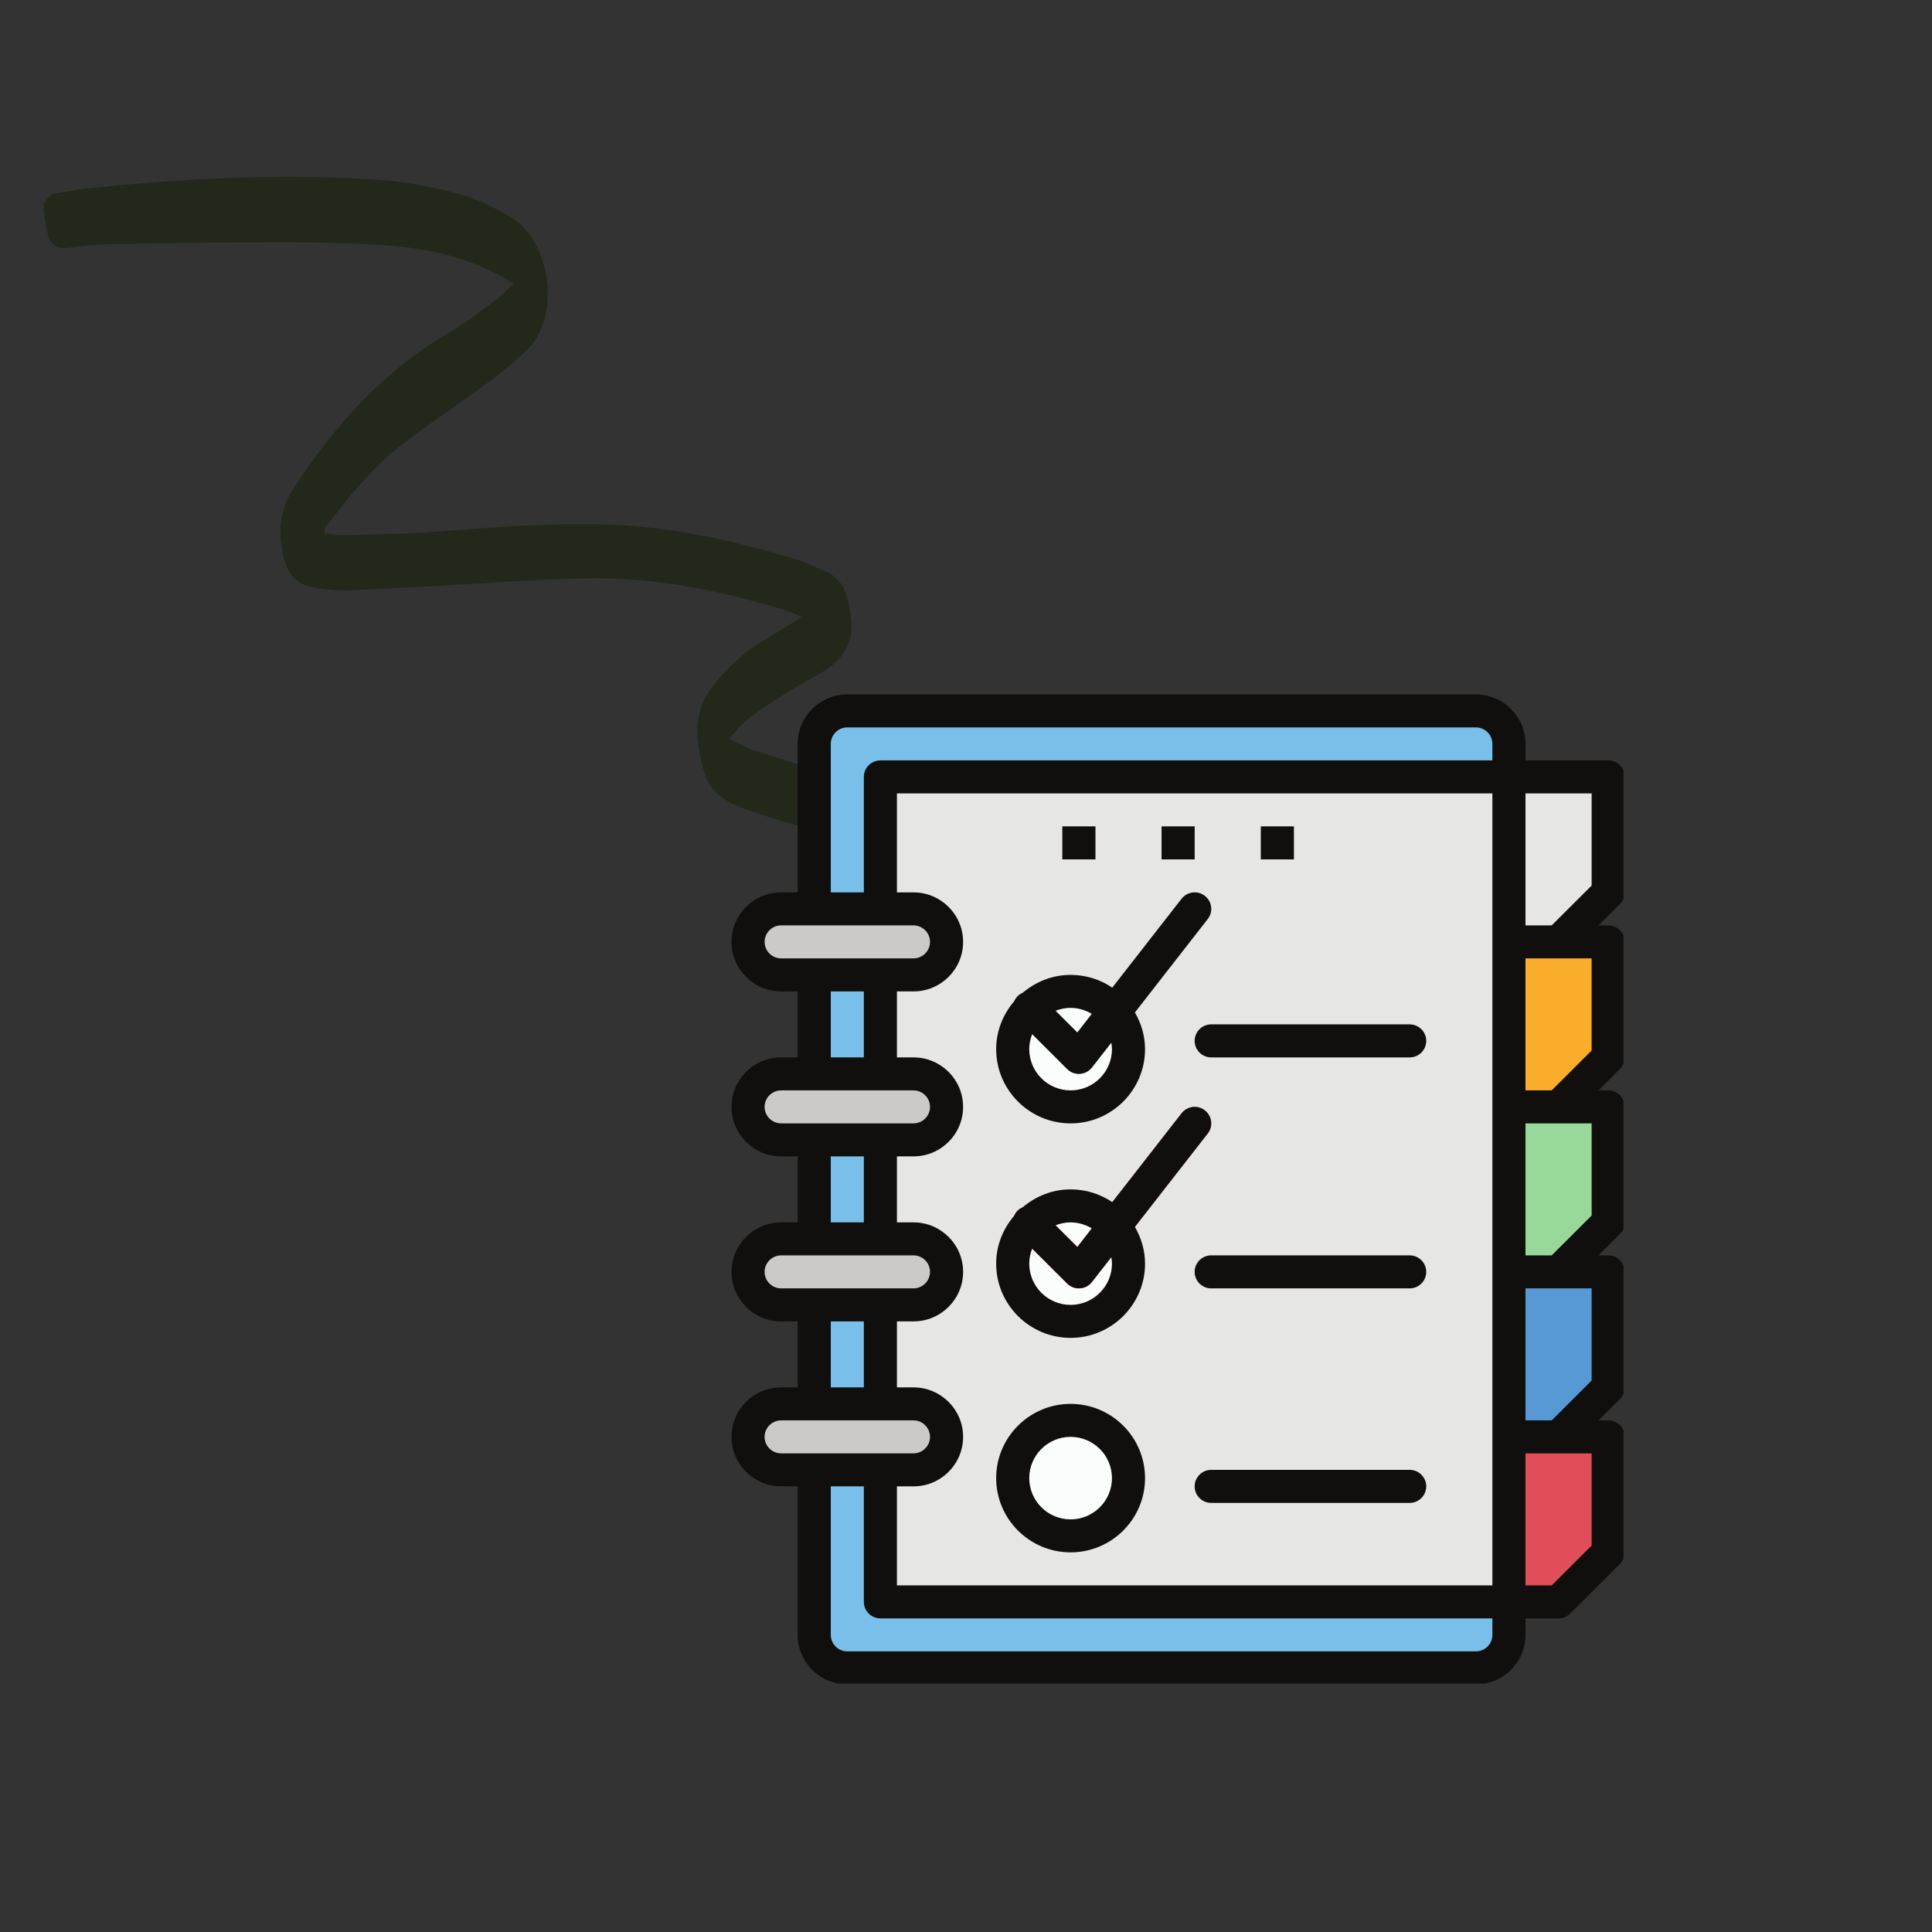 <?xml version="1.0" encoding="UTF-8"?>
<svg xmlns="http://www.w3.org/2000/svg" xmlns:xlink="http://www.w3.org/1999/xlink" width="375pt" height="375pt" viewBox="0 0 375 375" version="1.2">
<rect x="0" y="0" width="375" height="375" fill="#333333" stroke="none"/>
<defs>
<clipPath id="clip1">
  <path d="M 8 34 L 213 34 L 213 186 L 8 186 Z M 8 34 "/>
</clipPath>
<clipPath id="clip2">
  <path d="M 61.906 -7.559 L 220.766 177.312 L 158.766 230.594 L -0.094 45.719 Z M 61.906 -7.559 "/>
</clipPath>
<clipPath id="clip3">
  <path d="M 61.906 -7.559 L 220.766 177.312 L 158.766 230.594 L -0.094 45.719 Z M 61.906 -7.559 "/>
</clipPath>
<clipPath id="clip4">
  <path d="M 141.871 134.781 L 315.121 134.781 L 315.121 326.781 L 141.871 326.781 Z M 141.871 134.781 "/>
</clipPath>
</defs>
<g id="surface1">
<g clip-path="url(#clip1)" clip-rule="nonzero">
<g clip-path="url(#clip2)" clip-rule="nonzero">
<g clip-path="url(#clip3)" clip-rule="nonzero">
<path style=" stroke:none;fill-rule:nonzero;fill:rgb(13.329%,16.08%,10.199%);fill-opacity:1;" d="M 63.008 103.516 C 64.188 103.637 65.406 103.887 66.621 103.855 C 72.344 103.715 78.078 103.699 83.785 103.266 C 95.566 102.367 107.348 101.363 119.176 101.867 C 131.289 102.383 143 105.109 154.562 108.566 C 156.344 109.102 158.008 110.004 159.75 110.68 C 163.859 112.281 164.633 115.648 165.145 119.613 C 165.906 125.527 163.012 128.738 158.242 131.242 C 154.934 132.977 151.793 135.039 148.656 137.074 C 146.129 138.715 143.691 140.504 141.594 143.461 C 143.348 144.266 144.828 145.117 146.41 145.637 C 155.074 148.441 163.762 151.195 172.469 153.883 C 178.738 155.82 184.926 157.914 190.504 161.461 C 192.359 162.641 194.145 163.938 196.25 165.078 C 192.34 159.18 190.602 153.07 193.812 145.973 C 194.395 146.648 194.797 147.035 195.102 147.484 C 199.008 153.281 202.879 159.098 206.812 164.887 C 208.258 167.008 209.93 168.98 211.301 171.141 C 211.953 172.16 212.445 173.461 212.496 174.668 C 212.613 177.305 212.664 179.996 212.238 182.582 C 211.816 185.055 210.859 185.465 208.465 184.762 C 200.836 182.527 193.023 182.293 185.176 182.652 C 181.672 182.82 178.164 183.086 174.68 183.461 C 172.652 183.68 170.668 184.191 168.34 184.637 C 166.914 182.465 166.949 179.684 167.32 176.938 C 168.145 170.754 168.449 170.5 174.523 169.461 C 176.801 169.07 179.082 168.738 181.539 167.738 C 180.406 167.344 179.277 166.871 178.125 166.566 C 172.145 164.969 166.125 163.5 160.164 161.836 C 155.219 160.457 150.285 158.984 145.441 157.309 C 141.656 156.008 137.969 154.328 136.715 149.953 C 135.16 144.551 134.32 139.055 137.727 134.074 C 139.547 131.414 141.914 129.051 144.391 126.957 C 146.691 125.016 149.461 123.625 152.035 121.992 C 153.004 121.387 153.988 120.797 155.645 119.777 C 153.949 119.098 152.863 118.566 151.719 118.227 C 139.461 114.535 126.969 112.043 114.117 112.254 C 104.422 112.41 94.734 113.207 85.043 113.715 C 79.324 114.012 73.602 114.332 67.875 114.578 C 66.355 114.645 64.828 114.516 63.32 114.387 C 57.543 113.898 55.594 112.012 54.668 106.246 C 54.012 102.148 54.641 98.391 56.945 94.852 C 64.906 82.656 74.391 72.012 87.141 64.562 C 90.359 62.68 93.324 60.359 96.348 58.152 C 97.445 57.348 98.352 56.285 99.688 55.02 C 98.215 54.188 97.148 53.523 96.039 52.965 C 89.457 49.68 82.379 48.148 75.105 47.652 C 68.695 47.211 62.254 47.027 55.828 47.023 C 44.488 47.012 33.145 47.191 21.805 47.391 C 18.891 47.441 15.961 47.75 13.066 48.125 C 11.031 48.387 9.855 47.43 9.375 45.73 C 8.84 43.855 8.527 41.879 8.449 39.93 C 8.418 39.25 9.27 38.422 9.898 37.859 C 10.281 37.52 11.004 37.535 11.57 37.438 C 13.305 37.141 15.027 36.777 16.762 36.598 C 35.867 34.574 55.012 33.59 74.195 34.961 C 79.27 35.332 84.359 36.406 89.309 37.699 C 92.531 38.539 95.602 40.16 98.555 41.777 C 107.133 46.488 108.789 61.301 102.621 67.59 C 98.797 71.492 94.402 74.5 90.035 77.625 C 86.043 80.48 81.973 83.246 78.082 86.246 C 72.184 90.781 67.609 96.578 63.098 102.414 C 62.984 102.555 63.055 102.84 63.008 103.516 Z M 63.008 103.516 "/>
</g>
</g>
</g>
<path style=" stroke:none;fill-rule:nonzero;fill:rgb(47.449%,74.899%,91.37%);fill-opacity:1;" d="M 286.461 323.73 L 164.461 323.73 C 160.914 323.73 158.043 320.867 158.043 317.328 L 158.043 144.391 C 158.043 140.848 160.914 137.984 164.461 137.984 L 286.461 137.984 C 290.012 137.984 292.883 140.848 292.883 144.391 L 292.883 317.328 C 292.883 320.867 290.012 323.73 286.461 323.73 "/>
<path style=" stroke:none;fill-rule:nonzero;fill:rgb(97.649%,67.839%,16.469%);fill-opacity:1;" d="M 312.145 205.238 L 302.512 214.844 L 292.883 214.844 L 292.883 182.82 L 312.145 182.82 L 312.145 205.238 "/>
<path style=" stroke:none;fill-rule:nonzero;fill:rgb(59.61%,85.1%,60.779%);fill-opacity:1;" d="M 312.145 237.262 L 302.512 246.871 L 292.883 246.871 L 292.883 214.844 L 312.145 214.844 L 312.145 237.262 "/>
<path style=" stroke:none;fill-rule:nonzero;fill:rgb(33.73%,59.999%,83.53%);fill-opacity:1;" d="M 312.145 269.289 L 302.512 278.895 L 292.883 278.895 L 292.883 246.871 L 312.145 246.871 L 312.145 269.289 "/>
<path style=" stroke:none;fill-rule:nonzero;fill:rgb(88.239%,30.199%,34.509%);fill-opacity:1;" d="M 312.145 301.312 L 302.512 310.922 L 292.883 310.922 L 292.883 278.895 L 312.145 278.895 L 312.145 301.312 "/>
<path style=" stroke:none;fill-rule:nonzero;fill:rgb(90.199%,90.199%,88.629%);fill-opacity:1;" d="M 292.883 150.793 L 170.883 150.793 L 170.883 310.922 L 292.883 310.922 L 292.883 182.82 L 302.512 182.82 L 312.145 173.211 L 312.145 150.793 L 292.883 150.793 "/>
<path style=" stroke:none;fill-rule:nonzero;fill:rgb(79.61%,79.219%,78.429%);fill-opacity:1;" d="M 177.305 189.227 L 151.621 189.227 C 148.07 189.227 145.199 186.359 145.199 182.82 C 145.199 179.281 148.07 176.414 151.621 176.414 L 177.305 176.414 C 180.855 176.414 183.727 179.281 183.727 182.82 C 183.727 186.359 180.855 189.227 177.305 189.227 "/>
<path style=" stroke:none;fill-rule:nonzero;fill:rgb(79.61%,79.219%,78.429%);fill-opacity:1;" d="M 177.305 221.25 L 151.621 221.25 C 148.07 221.25 145.199 218.387 145.199 214.844 C 145.199 211.305 148.07 208.441 151.621 208.441 L 177.305 208.441 C 180.855 208.441 183.727 211.305 183.727 214.844 C 183.727 218.387 180.855 221.25 177.305 221.25 "/>
<path style=" stroke:none;fill-rule:nonzero;fill:rgb(79.61%,79.219%,78.429%);fill-opacity:1;" d="M 177.305 253.277 L 151.621 253.277 C 148.07 253.277 145.199 250.41 145.199 246.871 C 145.199 243.332 148.07 240.465 151.621 240.465 L 177.305 240.465 C 180.855 240.465 183.727 243.332 183.727 246.871 C 183.727 250.41 180.855 253.277 177.305 253.277 "/>
<path style=" stroke:none;fill-rule:nonzero;fill:rgb(79.61%,79.219%,78.429%);fill-opacity:1;" d="M 177.305 285.301 L 151.621 285.301 C 148.07 285.301 145.199 282.438 145.199 278.895 C 145.199 275.355 148.07 272.492 151.621 272.492 L 177.305 272.492 C 180.855 272.492 183.727 275.355 183.727 278.895 C 183.727 282.438 180.855 285.301 177.305 285.301 "/>
<path style=" stroke:none;fill-rule:nonzero;fill:rgb(98.43%,98.819%,98.819%);fill-opacity:1;" d="M 207.805 214.844 C 201.598 214.844 196.566 209.828 196.566 203.637 C 196.566 197.445 201.598 192.43 207.805 192.43 C 214.012 192.43 219.039 197.445 219.039 203.637 C 219.039 209.828 214.012 214.844 207.805 214.844 "/>
<path style=" stroke:none;fill-rule:nonzero;fill:rgb(98.43%,98.819%,98.819%);fill-opacity:1;" d="M 207.805 256.48 C 201.598 256.48 196.566 251.461 196.566 245.27 C 196.566 239.078 201.598 234.062 207.805 234.062 C 214.012 234.062 219.039 239.078 219.039 245.27 C 219.039 251.461 214.012 256.48 207.805 256.48 "/>
<path style=" stroke:none;fill-rule:nonzero;fill:rgb(98.43%,98.819%,98.819%);fill-opacity:1;" d="M 207.805 298.113 C 201.598 298.113 196.566 293.094 196.566 286.902 C 196.566 280.711 201.598 275.695 207.805 275.695 C 214.012 275.695 219.039 280.711 219.039 286.902 C 219.039 293.094 214.012 298.113 207.805 298.113 "/>
<path style=" stroke:none;fill-rule:nonzero;fill:rgb(79.61%,79.219%,78.429%);fill-opacity:1;" d="M 273.617 205.238 L 235.094 205.238 C 233.324 205.238 231.883 203.801 231.883 202.035 C 231.883 200.27 233.324 198.832 235.094 198.832 L 273.617 198.832 C 275.387 198.832 276.828 200.27 276.828 202.035 C 276.828 203.801 275.387 205.238 273.617 205.238 "/>
<path style=" stroke:none;fill-rule:nonzero;fill:rgb(79.61%,79.219%,78.429%);fill-opacity:1;" d="M 273.617 250.074 L 235.094 250.074 C 233.324 250.074 231.883 248.637 231.883 246.871 C 231.883 245.105 233.324 243.668 235.094 243.668 L 273.617 243.668 C 275.387 243.668 276.828 245.105 276.828 246.871 C 276.828 248.637 275.387 250.074 273.617 250.074 "/>
<path style=" stroke:none;fill-rule:nonzero;fill:rgb(79.61%,79.219%,78.429%);fill-opacity:1;" d="M 273.617 291.707 L 235.094 291.707 C 233.324 291.707 231.883 290.27 231.883 288.504 C 231.883 286.738 233.324 285.301 235.094 285.301 L 273.617 285.301 C 275.387 285.301 276.828 286.738 276.828 288.504 C 276.828 290.27 275.387 291.707 273.617 291.707 "/>
<path style=" stroke:none;fill-rule:nonzero;fill:rgb(50.2%,76.469%,54.12%);fill-opacity:1;" d="M 209.41 208.441 C 208.559 208.441 207.742 208.102 207.141 207.504 L 197.508 197.895 C 196.254 196.645 196.254 194.617 197.508 193.367 C 198.762 192.113 200.793 192.113 202.047 193.367 L 209.109 200.41 L 229.348 174.449 C 230.441 173.062 232.445 172.801 233.852 173.887 C 235.258 174.977 235.508 176.992 234.418 178.379 L 211.941 207.203 C 211.379 207.926 210.527 208.379 209.609 208.43 C 209.535 208.441 209.473 208.441 209.41 208.441 "/>
<path style=" stroke:none;fill-rule:nonzero;fill:rgb(88.239%,30.199%,34.509%);fill-opacity:1;" d="M 209.41 250.074 C 208.559 250.074 207.742 249.734 207.141 249.137 L 197.508 239.527 C 196.254 238.277 196.254 236.25 197.508 235 C 198.762 233.746 200.793 233.746 202.047 235 L 209.109 242.043 L 229.348 216.086 C 230.441 214.695 232.445 214.434 233.852 215.52 C 235.258 216.609 235.508 218.625 234.418 220.012 L 211.941 248.836 C 211.379 249.562 210.527 250.012 209.609 250.062 C 209.535 250.074 209.473 250.074 209.41 250.074 "/>
<path style=" stroke:none;fill-rule:nonzero;fill:rgb(79.61%,79.219%,78.429%);fill-opacity:1;" d="M 231.883 166.809 L 225.461 166.809 L 225.461 160.402 L 231.883 160.402 L 231.883 166.809 "/>
<path style=" stroke:none;fill-rule:nonzero;fill:rgb(79.61%,79.219%,78.429%);fill-opacity:1;" d="M 251.145 166.809 L 244.727 166.809 L 244.727 160.402 L 251.145 160.402 L 251.145 166.809 "/>
<path style=" stroke:none;fill-rule:nonzero;fill:rgb(79.61%,79.219%,78.429%);fill-opacity:1;" d="M 212.621 166.809 L 206.199 166.809 L 206.199 160.402 L 212.621 160.402 L 212.621 166.809 "/>
<g clip-path="url(#clip4)" clip-rule="nonzero">
<path style=" stroke:none;fill-rule:nonzero;fill:rgb(6.27%,5.879%,5.099%);fill-opacity:1;" d="M 161.254 256.48 L 167.672 256.48 L 167.672 269.289 L 161.254 269.289 Z M 148.41 246.871 C 148.41 245.105 149.852 243.668 151.621 243.668 L 177.305 243.668 C 179.074 243.668 180.516 245.105 180.516 246.871 C 180.516 248.637 179.074 250.074 177.305 250.074 L 151.621 250.074 C 149.852 250.074 148.41 248.637 148.41 246.871 Z M 161.254 224.453 L 167.672 224.453 L 167.672 237.262 L 161.254 237.262 Z M 148.41 214.844 C 148.41 213.082 149.852 211.645 151.621 211.645 L 177.305 211.645 C 179.074 211.645 180.516 213.082 180.516 214.844 C 180.516 216.609 179.074 218.047 177.305 218.047 L 151.621 218.047 C 149.852 218.047 148.41 216.609 148.41 214.844 Z M 161.254 192.43 L 167.672 192.43 L 167.672 205.238 L 161.254 205.238 Z M 148.41 182.82 C 148.41 181.055 149.852 179.617 151.621 179.617 L 177.305 179.617 C 179.074 179.617 180.516 181.055 180.516 182.82 C 180.516 184.586 179.074 186.023 177.305 186.023 L 151.621 186.023 C 149.852 186.023 148.41 184.586 148.41 182.82 Z M 161.254 144.391 C 161.254 142.625 162.695 141.188 164.461 141.188 L 286.461 141.188 C 288.23 141.188 289.672 142.625 289.672 144.391 L 289.672 147.594 L 170.883 147.594 C 169.117 147.594 167.672 149.031 167.672 150.793 L 167.672 173.211 L 161.254 173.211 Z M 308.934 171.887 L 301.184 179.617 L 296.094 179.617 L 296.094 153.996 L 308.934 153.996 Z M 296.094 211.645 L 296.094 186.023 L 308.934 186.023 L 308.934 203.91 L 301.184 211.645 Z M 296.094 243.668 L 296.094 218.047 L 308.934 218.047 L 308.934 235.938 L 301.184 243.668 Z M 296.094 275.695 L 296.094 250.074 L 308.934 250.074 L 308.934 267.961 L 301.184 275.695 Z M 308.934 299.988 L 301.184 307.719 L 296.094 307.719 L 296.094 282.098 L 308.934 282.098 Z M 286.461 320.531 L 164.461 320.531 C 162.695 320.531 161.254 319.09 161.254 317.328 L 161.254 288.504 L 167.672 288.504 L 167.672 310.922 C 167.672 312.688 169.117 314.125 170.883 314.125 L 289.672 314.125 L 289.672 317.328 C 289.672 319.09 288.23 320.531 286.461 320.531 Z M 177.305 256.48 C 182.621 256.48 186.938 252.176 186.938 246.871 C 186.938 241.566 182.621 237.262 177.305 237.262 L 174.094 237.262 L 174.094 224.453 L 177.305 224.453 C 182.621 224.453 186.938 220.148 186.938 214.844 C 186.938 209.543 182.621 205.238 177.305 205.238 L 174.094 205.238 L 174.094 192.43 L 177.305 192.43 C 182.621 192.43 186.938 188.125 186.938 182.82 C 186.938 177.516 182.621 173.211 177.305 173.211 L 174.094 173.211 L 174.094 153.996 L 289.672 153.996 L 289.672 307.719 L 174.094 307.719 L 174.094 288.504 L 177.305 288.504 C 182.621 288.504 186.938 284.199 186.938 278.895 C 186.938 273.594 182.621 269.289 177.305 269.289 L 174.094 269.289 L 174.094 256.48 Z M 148.41 278.895 C 148.41 277.133 149.852 275.695 151.621 275.695 L 177.305 275.695 C 179.074 275.695 180.516 277.133 180.516 278.895 C 180.516 280.66 179.074 282.098 177.305 282.098 L 151.621 282.098 C 149.852 282.098 148.41 280.66 148.41 278.895 Z M 151.621 269.289 C 146.305 269.289 141.988 273.594 141.988 278.895 C 141.988 284.199 146.305 288.504 151.621 288.504 L 154.832 288.504 L 154.832 317.328 C 154.832 322.633 159.145 326.934 164.461 326.934 L 286.461 326.934 C 291.777 326.934 296.094 322.633 296.094 317.328 L 296.094 314.125 L 302.512 314.125 C 303.367 314.125 304.18 313.785 304.785 313.188 L 314.414 303.578 C 315.016 302.977 315.355 302.164 315.355 301.312 L 315.355 278.895 C 315.355 277.133 313.914 275.695 312.145 275.695 L 310.262 275.695 L 314.414 271.555 C 315.016 270.953 315.355 270.141 315.355 269.289 L 315.355 246.871 C 315.355 245.105 313.914 243.668 312.145 243.668 L 310.262 243.668 L 314.414 239.527 C 315.016 238.926 315.355 238.113 315.355 237.262 L 315.355 214.844 C 315.355 213.082 313.914 211.645 312.145 211.645 L 310.262 211.645 L 314.414 207.504 C 315.016 206.902 315.355 206.09 315.355 205.238 L 315.355 182.82 C 315.355 181.055 313.914 179.617 312.145 179.617 L 310.262 179.617 L 314.414 175.477 C 315.016 174.875 315.355 174.062 315.355 173.211 L 315.355 150.793 C 315.355 149.031 313.914 147.594 312.145 147.594 L 296.094 147.594 L 296.094 144.391 C 296.094 139.086 291.777 134.781 286.461 134.781 L 164.461 134.781 C 159.145 134.781 154.832 139.086 154.832 144.391 L 154.832 173.211 L 151.621 173.211 C 146.305 173.211 141.988 177.516 141.988 182.82 C 141.988 188.125 146.305 192.43 151.621 192.43 L 154.832 192.43 L 154.832 205.238 L 151.621 205.238 C 146.305 205.238 141.988 209.543 141.988 214.844 C 141.988 220.148 146.305 224.453 151.621 224.453 L 154.832 224.453 L 154.832 237.262 L 151.621 237.262 C 146.305 237.262 141.988 241.566 141.988 246.871 C 141.988 252.176 146.305 256.48 151.621 256.48 L 154.832 256.48 L 154.832 269.289 L 151.621 269.289 "/>
</g>
<path style=" stroke:none;fill-rule:nonzero;fill:rgb(6.27%,5.879%,5.099%);fill-opacity:1;" d="M 211.918 196.793 L 209.109 200.41 L 204.883 196.191 C 205.797 195.844 206.777 195.629 207.805 195.629 C 209.309 195.629 210.715 196.082 211.918 196.793 Z M 215.832 203.637 C 215.832 208.051 212.23 211.645 207.805 211.645 C 203.379 211.645 199.777 208.051 199.777 203.637 C 199.777 202.609 199.992 201.637 200.344 200.723 L 207.141 207.504 C 207.742 208.102 208.559 208.441 209.41 208.441 C 209.473 208.441 209.535 208.441 209.609 208.43 C 210.527 208.379 211.379 207.926 211.941 207.203 L 215.703 202.387 C 215.77 202.785 215.832 203.211 215.832 203.637 Z M 207.805 218.047 C 215.77 218.047 222.25 211.582 222.25 203.637 C 222.25 201.035 221.5 198.621 220.281 196.508 L 234.418 178.379 C 235.508 176.992 235.258 174.977 233.852 173.887 C 232.445 172.801 230.441 173.062 229.348 174.449 L 215.895 191.703 C 213.586 190.137 210.801 189.227 207.805 189.227 C 204.23 189.227 200.996 190.578 198.473 192.727 C 198.121 192.879 197.797 193.078 197.508 193.367 C 197.219 193.652 197.031 193.98 196.867 194.328 C 194.711 196.844 193.355 200.07 193.355 203.637 C 193.355 211.582 199.84 218.047 207.805 218.047 "/>
<path style=" stroke:none;fill-rule:nonzero;fill:rgb(6.27%,5.879%,5.099%);fill-opacity:1;" d="M 211.918 238.426 L 209.109 242.043 L 204.883 237.828 C 205.797 237.477 206.777 237.262 207.805 237.262 C 209.309 237.262 210.715 237.715 211.918 238.426 Z M 215.832 245.27 C 215.832 249.688 212.23 253.277 207.805 253.277 C 203.379 253.277 199.777 249.688 199.777 245.27 C 199.777 244.242 199.992 243.27 200.344 242.355 L 207.141 249.137 C 207.742 249.734 208.559 250.074 209.41 250.074 C 209.473 250.074 209.535 250.074 209.609 250.062 C 210.527 250.012 211.379 249.562 211.941 248.836 L 215.703 244.02 C 215.77 244.418 215.832 244.844 215.832 245.27 Z M 207.805 259.68 C 215.77 259.68 222.25 253.215 222.25 245.27 C 222.25 242.668 221.5 240.254 220.281 238.141 L 234.418 220.012 C 235.508 218.625 235.258 216.609 233.852 215.52 C 232.445 214.434 230.441 214.695 229.348 216.086 L 215.895 233.336 C 213.586 231.77 210.801 230.859 207.805 230.859 C 204.23 230.859 200.996 232.211 198.473 234.359 C 198.121 234.512 197.797 234.711 197.508 235 C 197.219 235.285 197.031 235.613 196.867 235.961 C 194.711 238.477 193.355 241.703 193.355 245.27 C 193.355 253.215 199.84 259.68 207.805 259.68 "/>
<path style=" stroke:none;fill-rule:nonzero;fill:rgb(6.27%,5.879%,5.099%);fill-opacity:1;" d="M 207.805 278.895 C 212.23 278.895 215.832 282.488 215.832 286.902 C 215.832 291.32 212.23 294.91 207.805 294.91 C 203.379 294.91 199.777 291.32 199.777 286.902 C 199.777 282.488 203.379 278.895 207.805 278.895 Z M 207.805 301.312 C 215.77 301.312 222.25 294.848 222.25 286.902 C 222.25 278.957 215.77 272.492 207.805 272.492 C 199.84 272.492 193.355 278.957 193.355 286.902 C 193.355 294.848 199.84 301.312 207.805 301.312 "/>
<path style=" stroke:none;fill-rule:nonzero;fill:rgb(6.27%,5.879%,5.099%);fill-opacity:1;" d="M 231.883 202.035 C 231.883 203.801 233.324 205.238 235.094 205.238 L 273.617 205.238 C 275.387 205.238 276.828 203.801 276.828 202.035 C 276.828 200.27 275.387 198.832 273.617 198.832 L 235.094 198.832 C 233.324 198.832 231.883 200.27 231.883 202.035 "/>
<path style=" stroke:none;fill-rule:nonzero;fill:rgb(6.27%,5.879%,5.099%);fill-opacity:1;" d="M 273.617 243.668 L 235.094 243.668 C 233.324 243.668 231.883 245.105 231.883 246.871 C 231.883 248.637 233.324 250.074 235.094 250.074 L 273.617 250.074 C 275.387 250.074 276.828 248.637 276.828 246.871 C 276.828 245.105 275.387 243.668 273.617 243.668 "/>
<path style=" stroke:none;fill-rule:nonzero;fill:rgb(6.27%,5.879%,5.099%);fill-opacity:1;" d="M 273.617 285.301 L 235.094 285.301 C 233.324 285.301 231.883 286.738 231.883 288.504 C 231.883 290.27 233.324 291.707 235.094 291.707 L 273.617 291.707 C 275.387 291.707 276.828 290.27 276.828 288.504 C 276.828 286.738 275.387 285.301 273.617 285.301 "/>
<path style=" stroke:none;fill-rule:nonzero;fill:rgb(6.27%,5.879%,5.099%);fill-opacity:1;" d="M 231.883 160.402 L 225.461 160.402 L 225.461 166.809 L 231.883 166.809 L 231.883 160.402 "/>
<path style=" stroke:none;fill-rule:nonzero;fill:rgb(6.27%,5.879%,5.099%);fill-opacity:1;" d="M 251.145 160.402 L 244.727 160.402 L 244.727 166.809 L 251.145 166.809 L 251.145 160.402 "/>
<path style=" stroke:none;fill-rule:nonzero;fill:rgb(6.27%,5.879%,5.099%);fill-opacity:1;" d="M 212.621 160.402 L 206.199 160.402 L 206.199 166.809 L 212.621 166.809 L 212.621 160.402 "/>
</g>
</svg>
